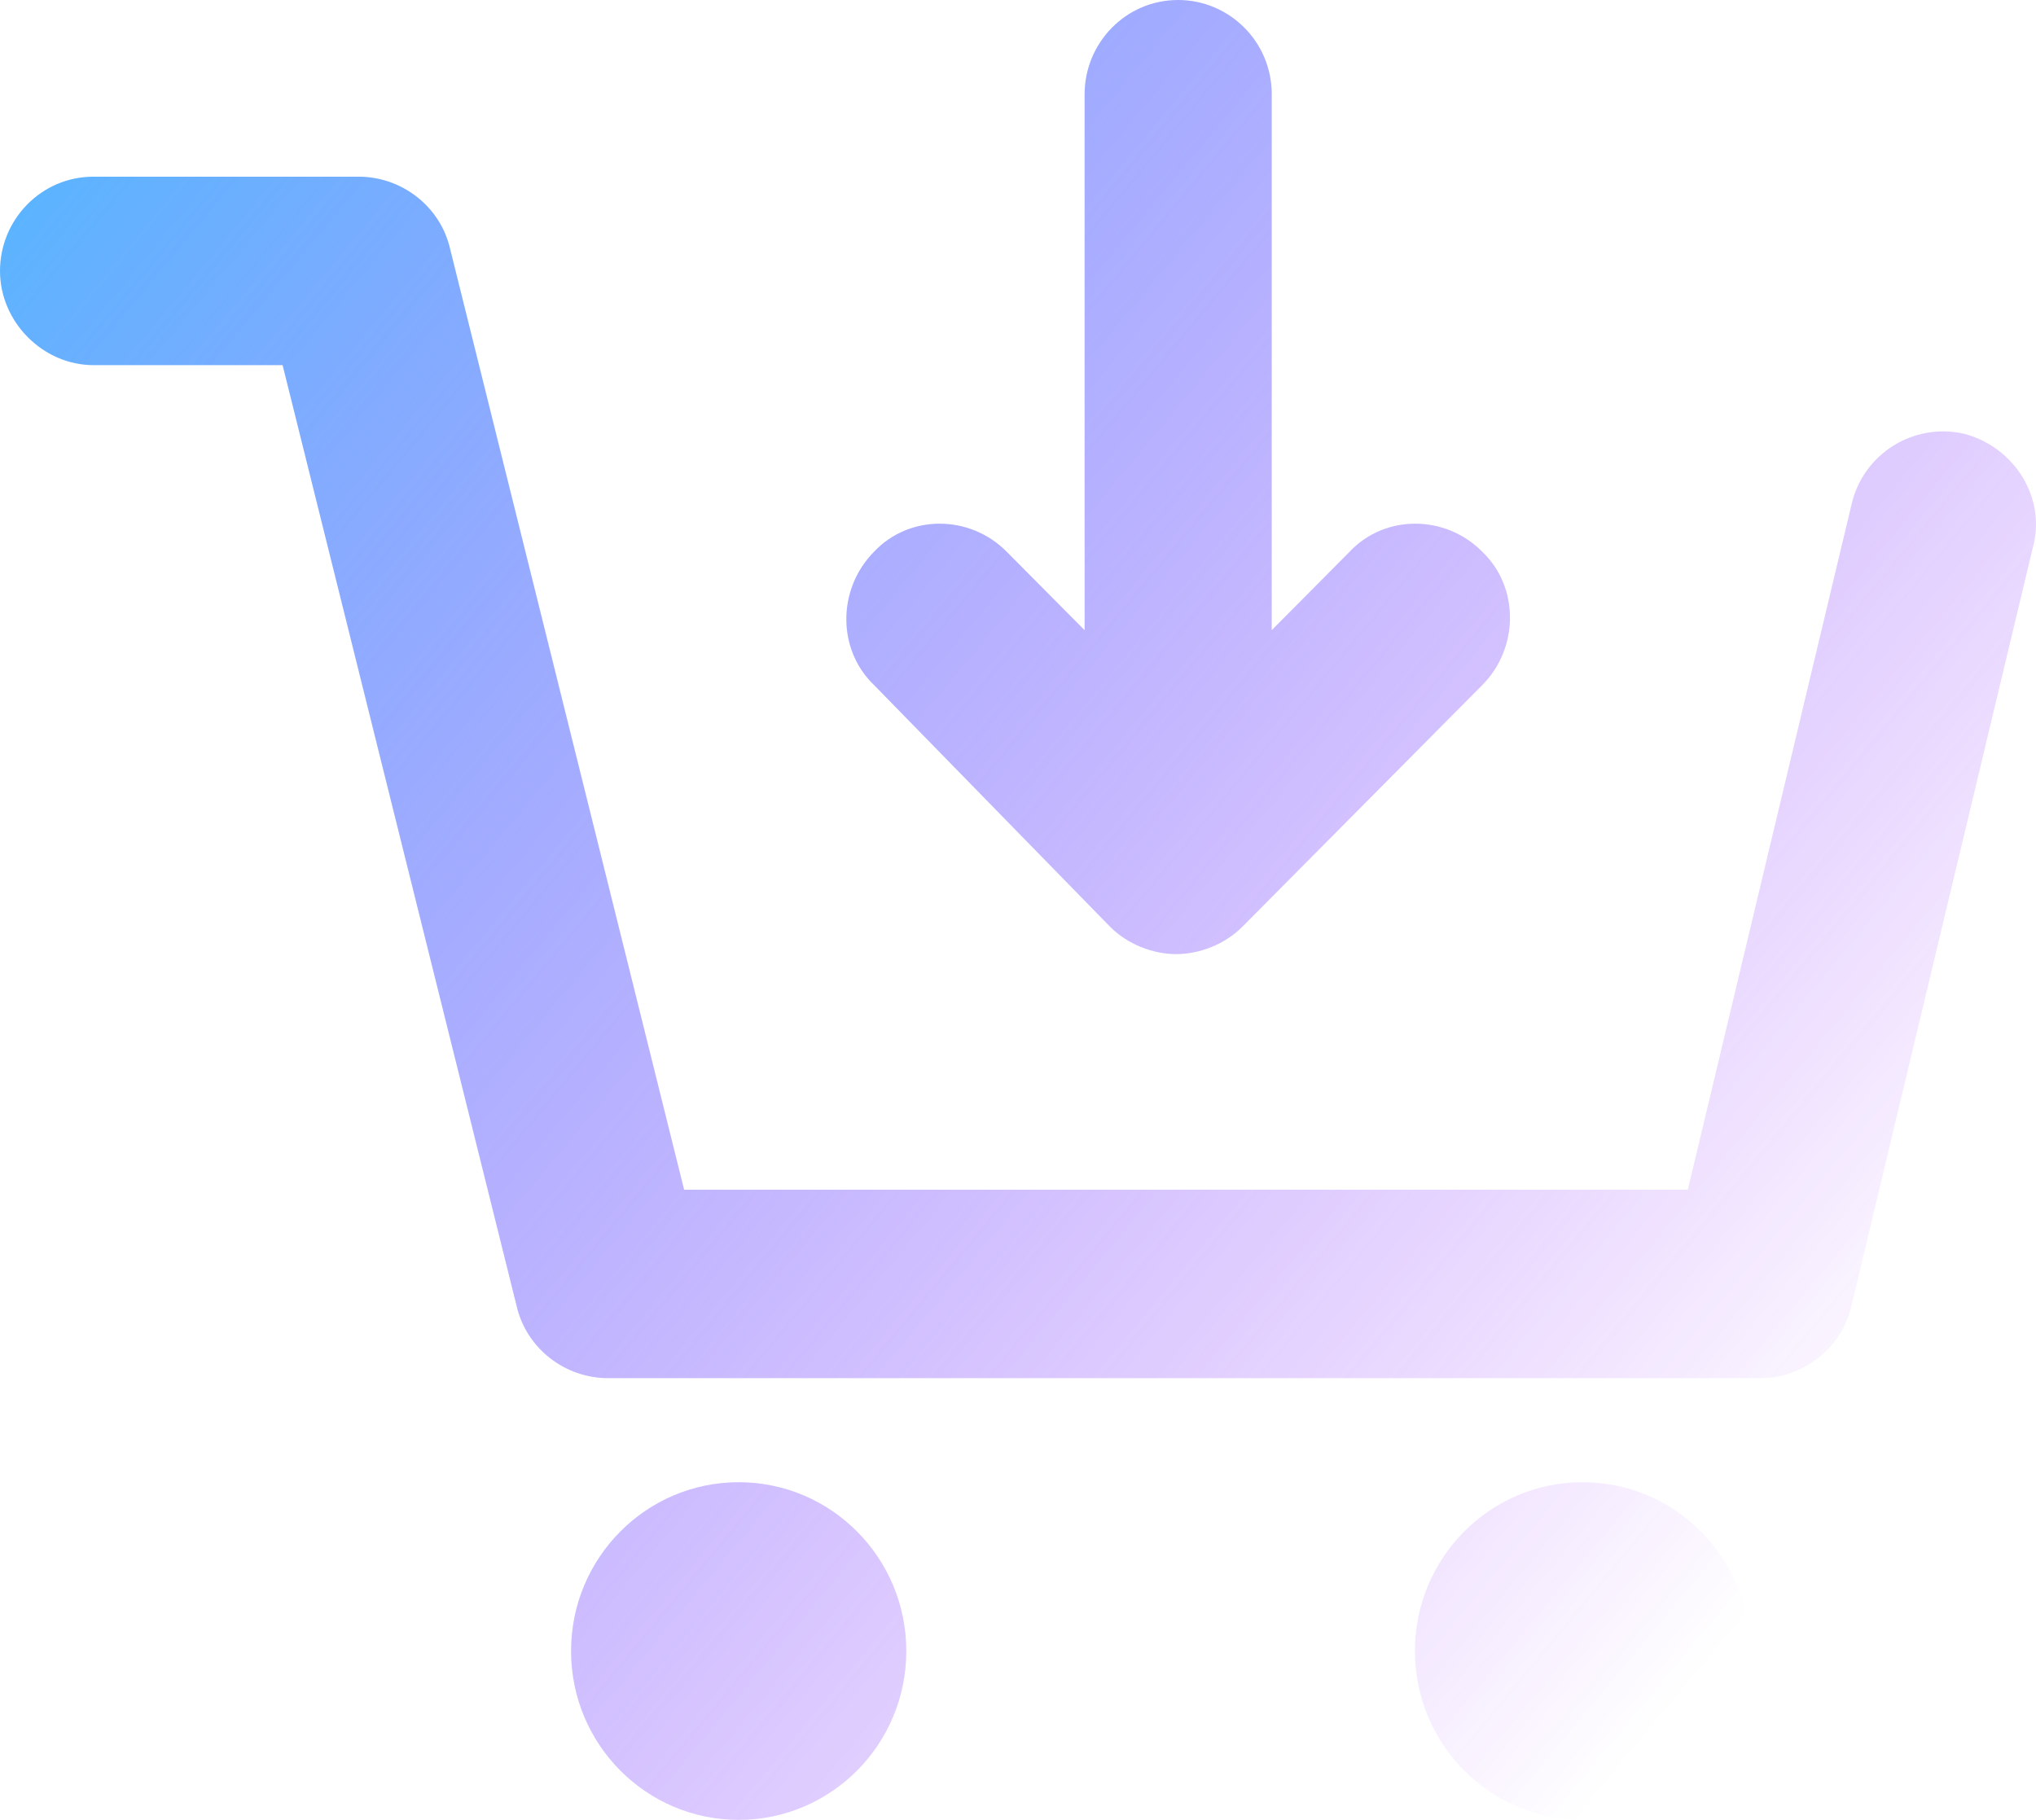 <svg width="66" height="59" viewBox="0 0 66 59" fill="none" xmlns="http://www.w3.org/2000/svg">
<path d="M63.685 14.066C62.042 13.684 60.399 14.702 60.02 16.357L54.713 38.57H22.177L14.595 8.083C14.279 6.683 13.015 5.728 11.625 5.728H3.033C1.327 5.728 0 7.128 0 8.783C0 10.438 1.39 11.838 3.033 11.838H9.161L16.743 42.325C17.059 43.725 18.323 44.68 19.713 44.68H57.051C58.441 44.68 59.704 43.725 60.02 42.325L65.896 17.757C66.338 16.166 65.327 14.511 63.685 14.066Z" fill="url(#paint0_linear_1616_5348)"/>
<path d="M23.946 59C26.947 59 29.379 56.549 29.379 53.526C29.379 50.504 26.947 48.053 23.946 48.053C20.945 48.053 18.512 50.504 18.512 53.526C18.512 56.549 20.945 59 23.946 59Z" fill="url(#paint1_linear_1616_5348)"/>
<path d="M51.301 59C54.302 59 56.735 56.549 56.735 53.526C56.735 50.504 54.302 48.053 51.301 48.053C48.3 48.053 45.867 50.504 45.867 53.526C45.867 56.549 48.3 59 51.301 59Z" fill="url(#paint2_linear_1616_5348)"/>
<path d="M35.981 30.041C36.549 30.614 37.371 30.932 38.129 30.932C38.887 30.932 39.708 30.614 40.277 30.041L48.048 22.212C49.249 21.003 49.249 19.03 48.048 17.885C46.848 16.675 44.889 16.675 43.752 17.885L41.225 20.43V3.055C41.225 1.337 39.835 0 38.192 0C36.486 0 35.159 1.4 35.159 3.055V20.43L32.632 17.885C31.432 16.675 29.473 16.675 28.336 17.885C27.135 19.094 27.135 21.067 28.336 22.212L35.981 30.041Z" fill="url(#paint3_linear_1616_5348)"/>
<defs>
<linearGradient id="paint0_linear_1616_5348" x1="-11.677" y1="6.808" x2="51.257" y2="58.956" gradientUnits="userSpaceOnUse">
<stop stop-color="#3DC0FF"/>
<stop offset="1" stop-color="#8F00FF" stop-opacity="0"/>
</linearGradient>
<linearGradient id="paint1_linear_1616_5348" x1="-11.677" y1="6.808" x2="51.257" y2="58.956" gradientUnits="userSpaceOnUse">
<stop stop-color="#3DC0FF"/>
<stop offset="1" stop-color="#8F00FF" stop-opacity="0"/>
</linearGradient>
<linearGradient id="paint2_linear_1616_5348" x1="-11.677" y1="6.808" x2="51.257" y2="58.956" gradientUnits="userSpaceOnUse">
<stop stop-color="#3DC0FF"/>
<stop offset="1" stop-color="#8F00FF" stop-opacity="0"/>
</linearGradient>
<linearGradient id="paint3_linear_1616_5348" x1="-11.677" y1="6.808" x2="51.257" y2="58.956" gradientUnits="userSpaceOnUse">
<stop stop-color="#3DC0FF"/>
<stop offset="1" stop-color="#8F00FF" stop-opacity="0"/>
</linearGradient>
</defs>
</svg>
